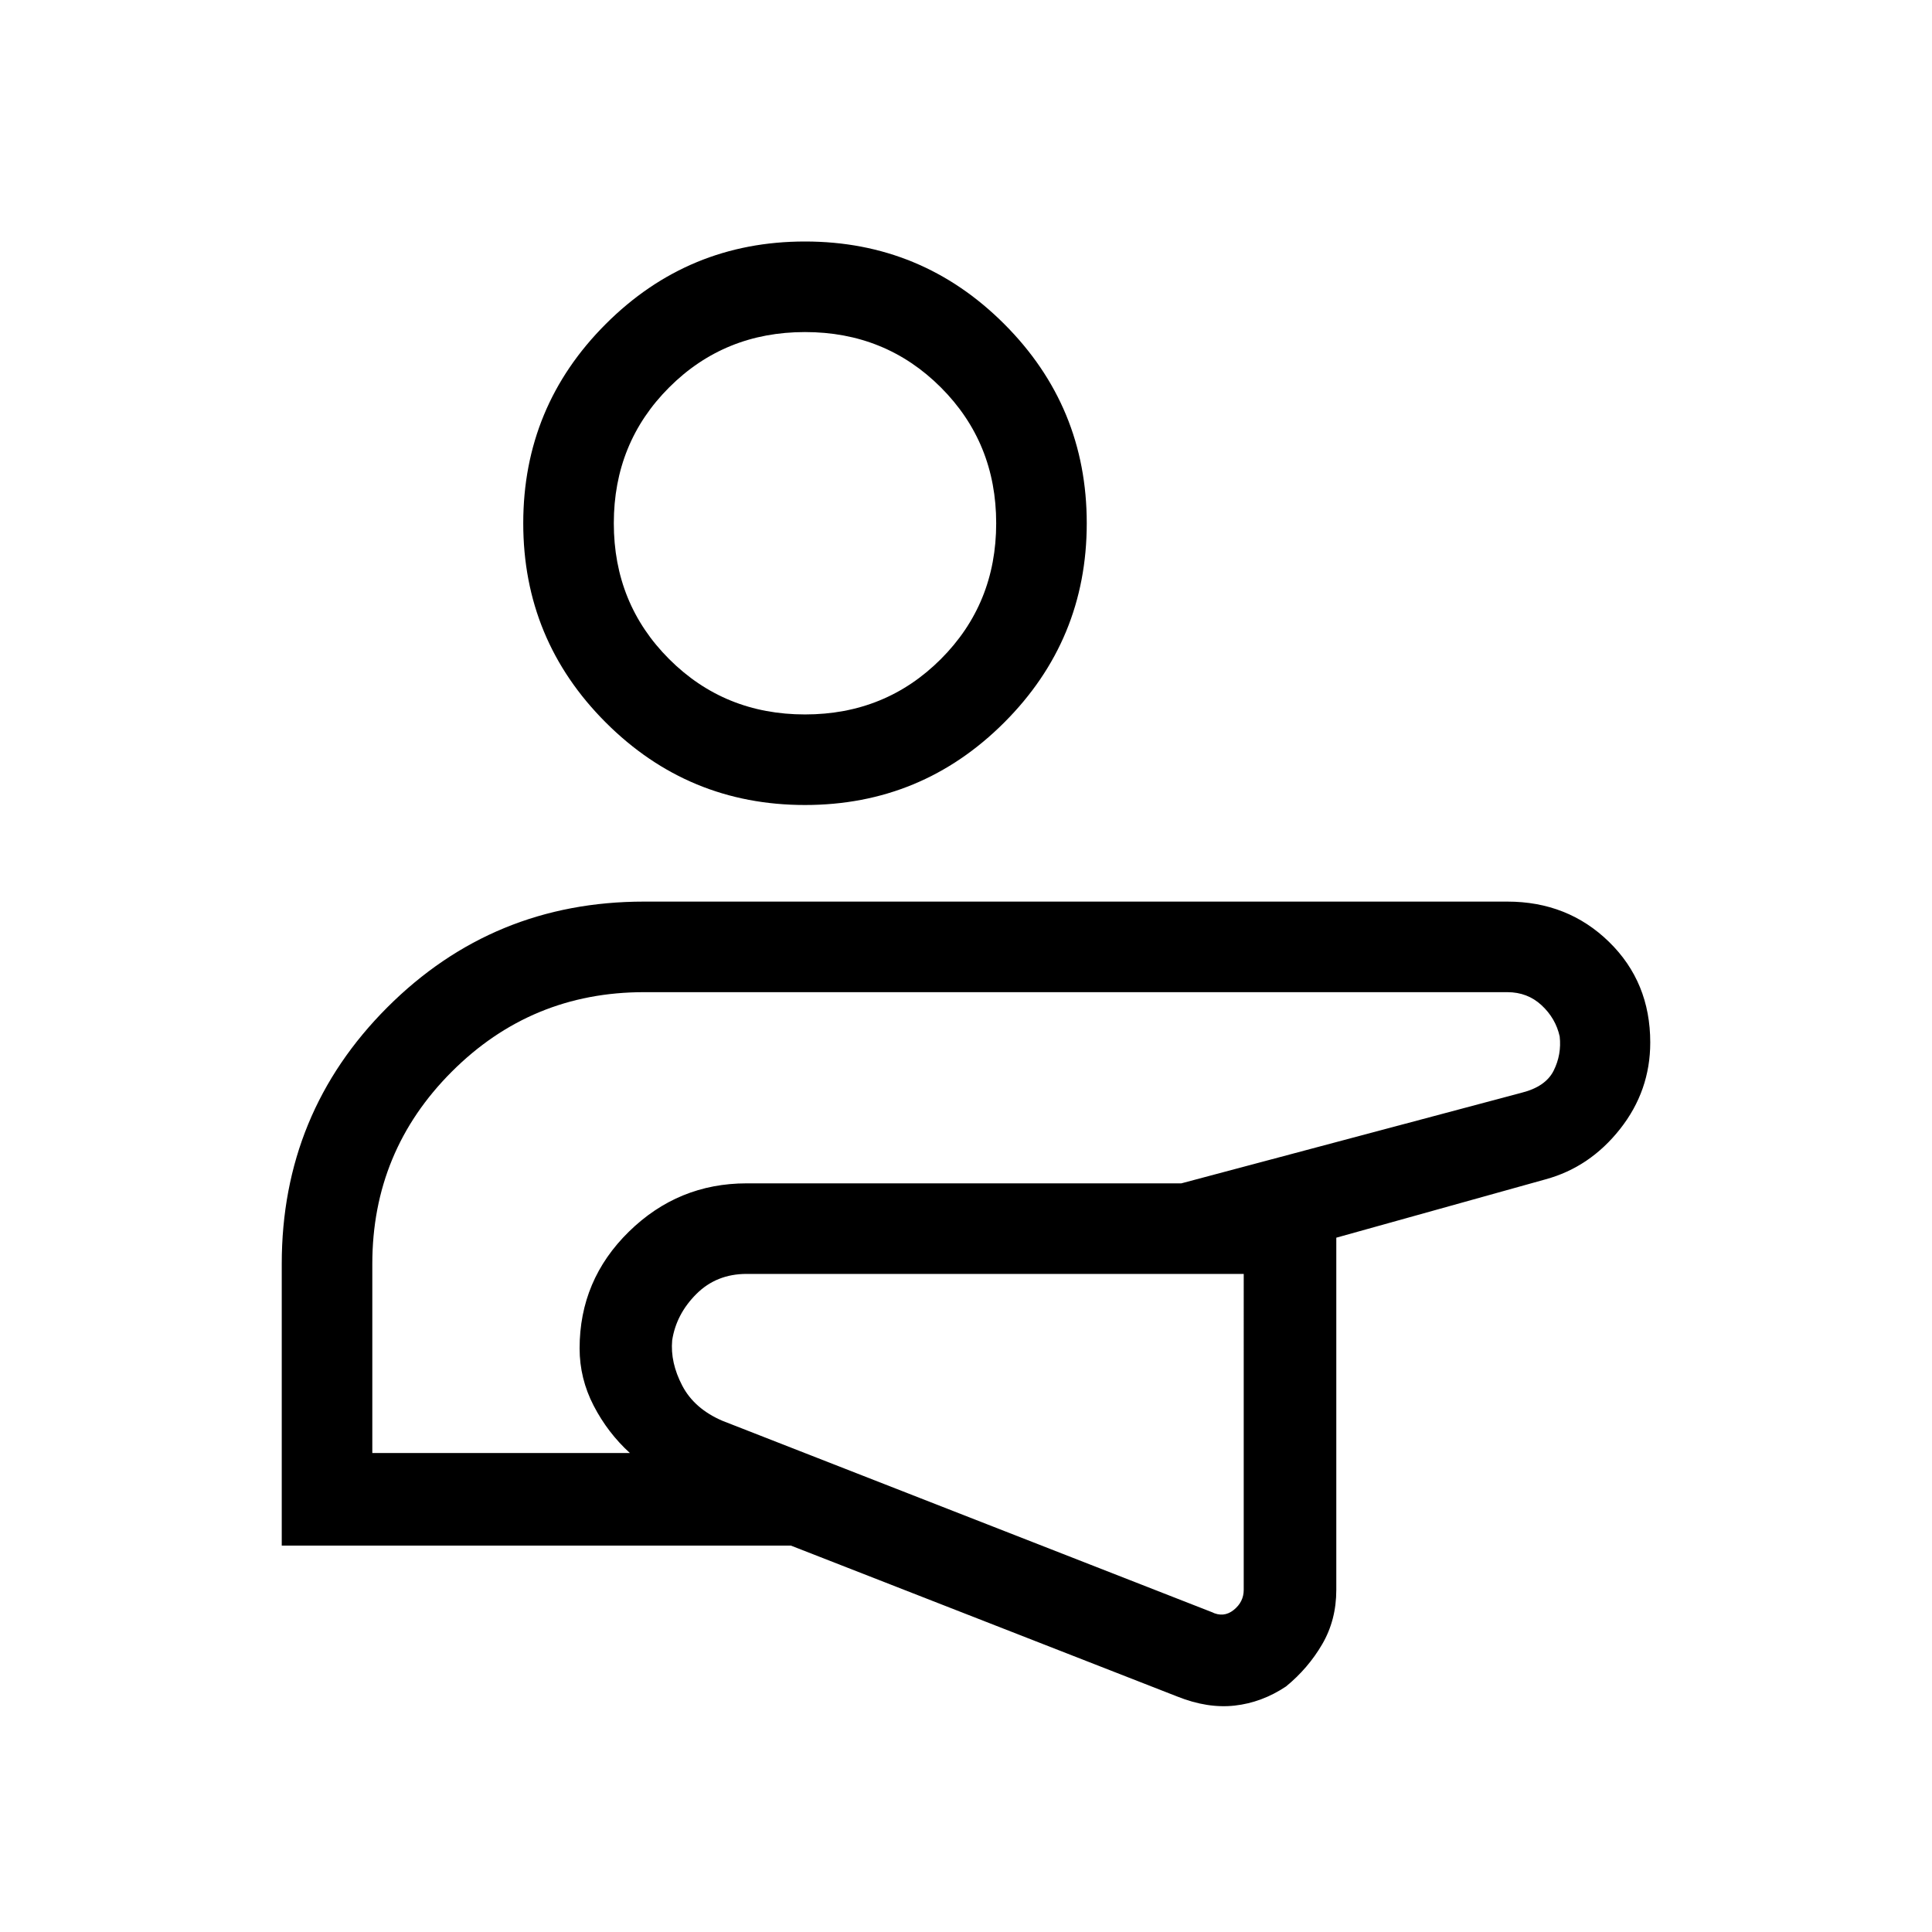 <svg xmlns="http://www.w3.org/2000/svg" width="48" height="48" viewBox="0 0 48 48"><path d="M24.05 33.25ZM7 38.4v-7q0-3.75 2.625-6.375T16 22.4h21.45q1.5 0 2.525 1T41 25.9q0 1.2-.75 2.15T38.4 29.3l-5.2 1.45v8.75q0 .75-.35 1.35-.35.6-.9 1.05-.6.4-1.275.475-.675.075-1.425-.225l-9.6-3.75Zm23.9-6.75H18.55q-.75 0-1.25.5t-.6 1.15q-.05.55.25 1.125t1 .875l12.15 4.75q.3.15.55-.05.25-.2.25-.5ZM9.25 36.1h6.4q-.55-.5-.9-1.175T14.4 33.5q0-1.7 1.225-2.9t2.925-1.2h10.8l8.45-2.25q.6-.15.8-.55.2-.4.15-.85-.1-.45-.45-.775t-.85-.325H16q-2.8 0-4.775 1.975Q9.25 28.6 9.25 31.4ZM20 20q-2.9 0-4.95-2.05Q13 15.9 13 13q0-2.9 2.05-4.95Q17.1 6 20 6q2.9 0 4.95 2.05Q27 10.1 27 13q0 2.9-2.05 4.95Q22.9 20 20 20Zm0-2.25q2 0 3.375-1.375T24.75 13q0-2-1.375-3.375T20 8.25q-2 0-3.375 1.375T15.25 13q0 2 1.375 3.375T20 17.75Zm4.05 15.5ZM20 13Z"/></svg>